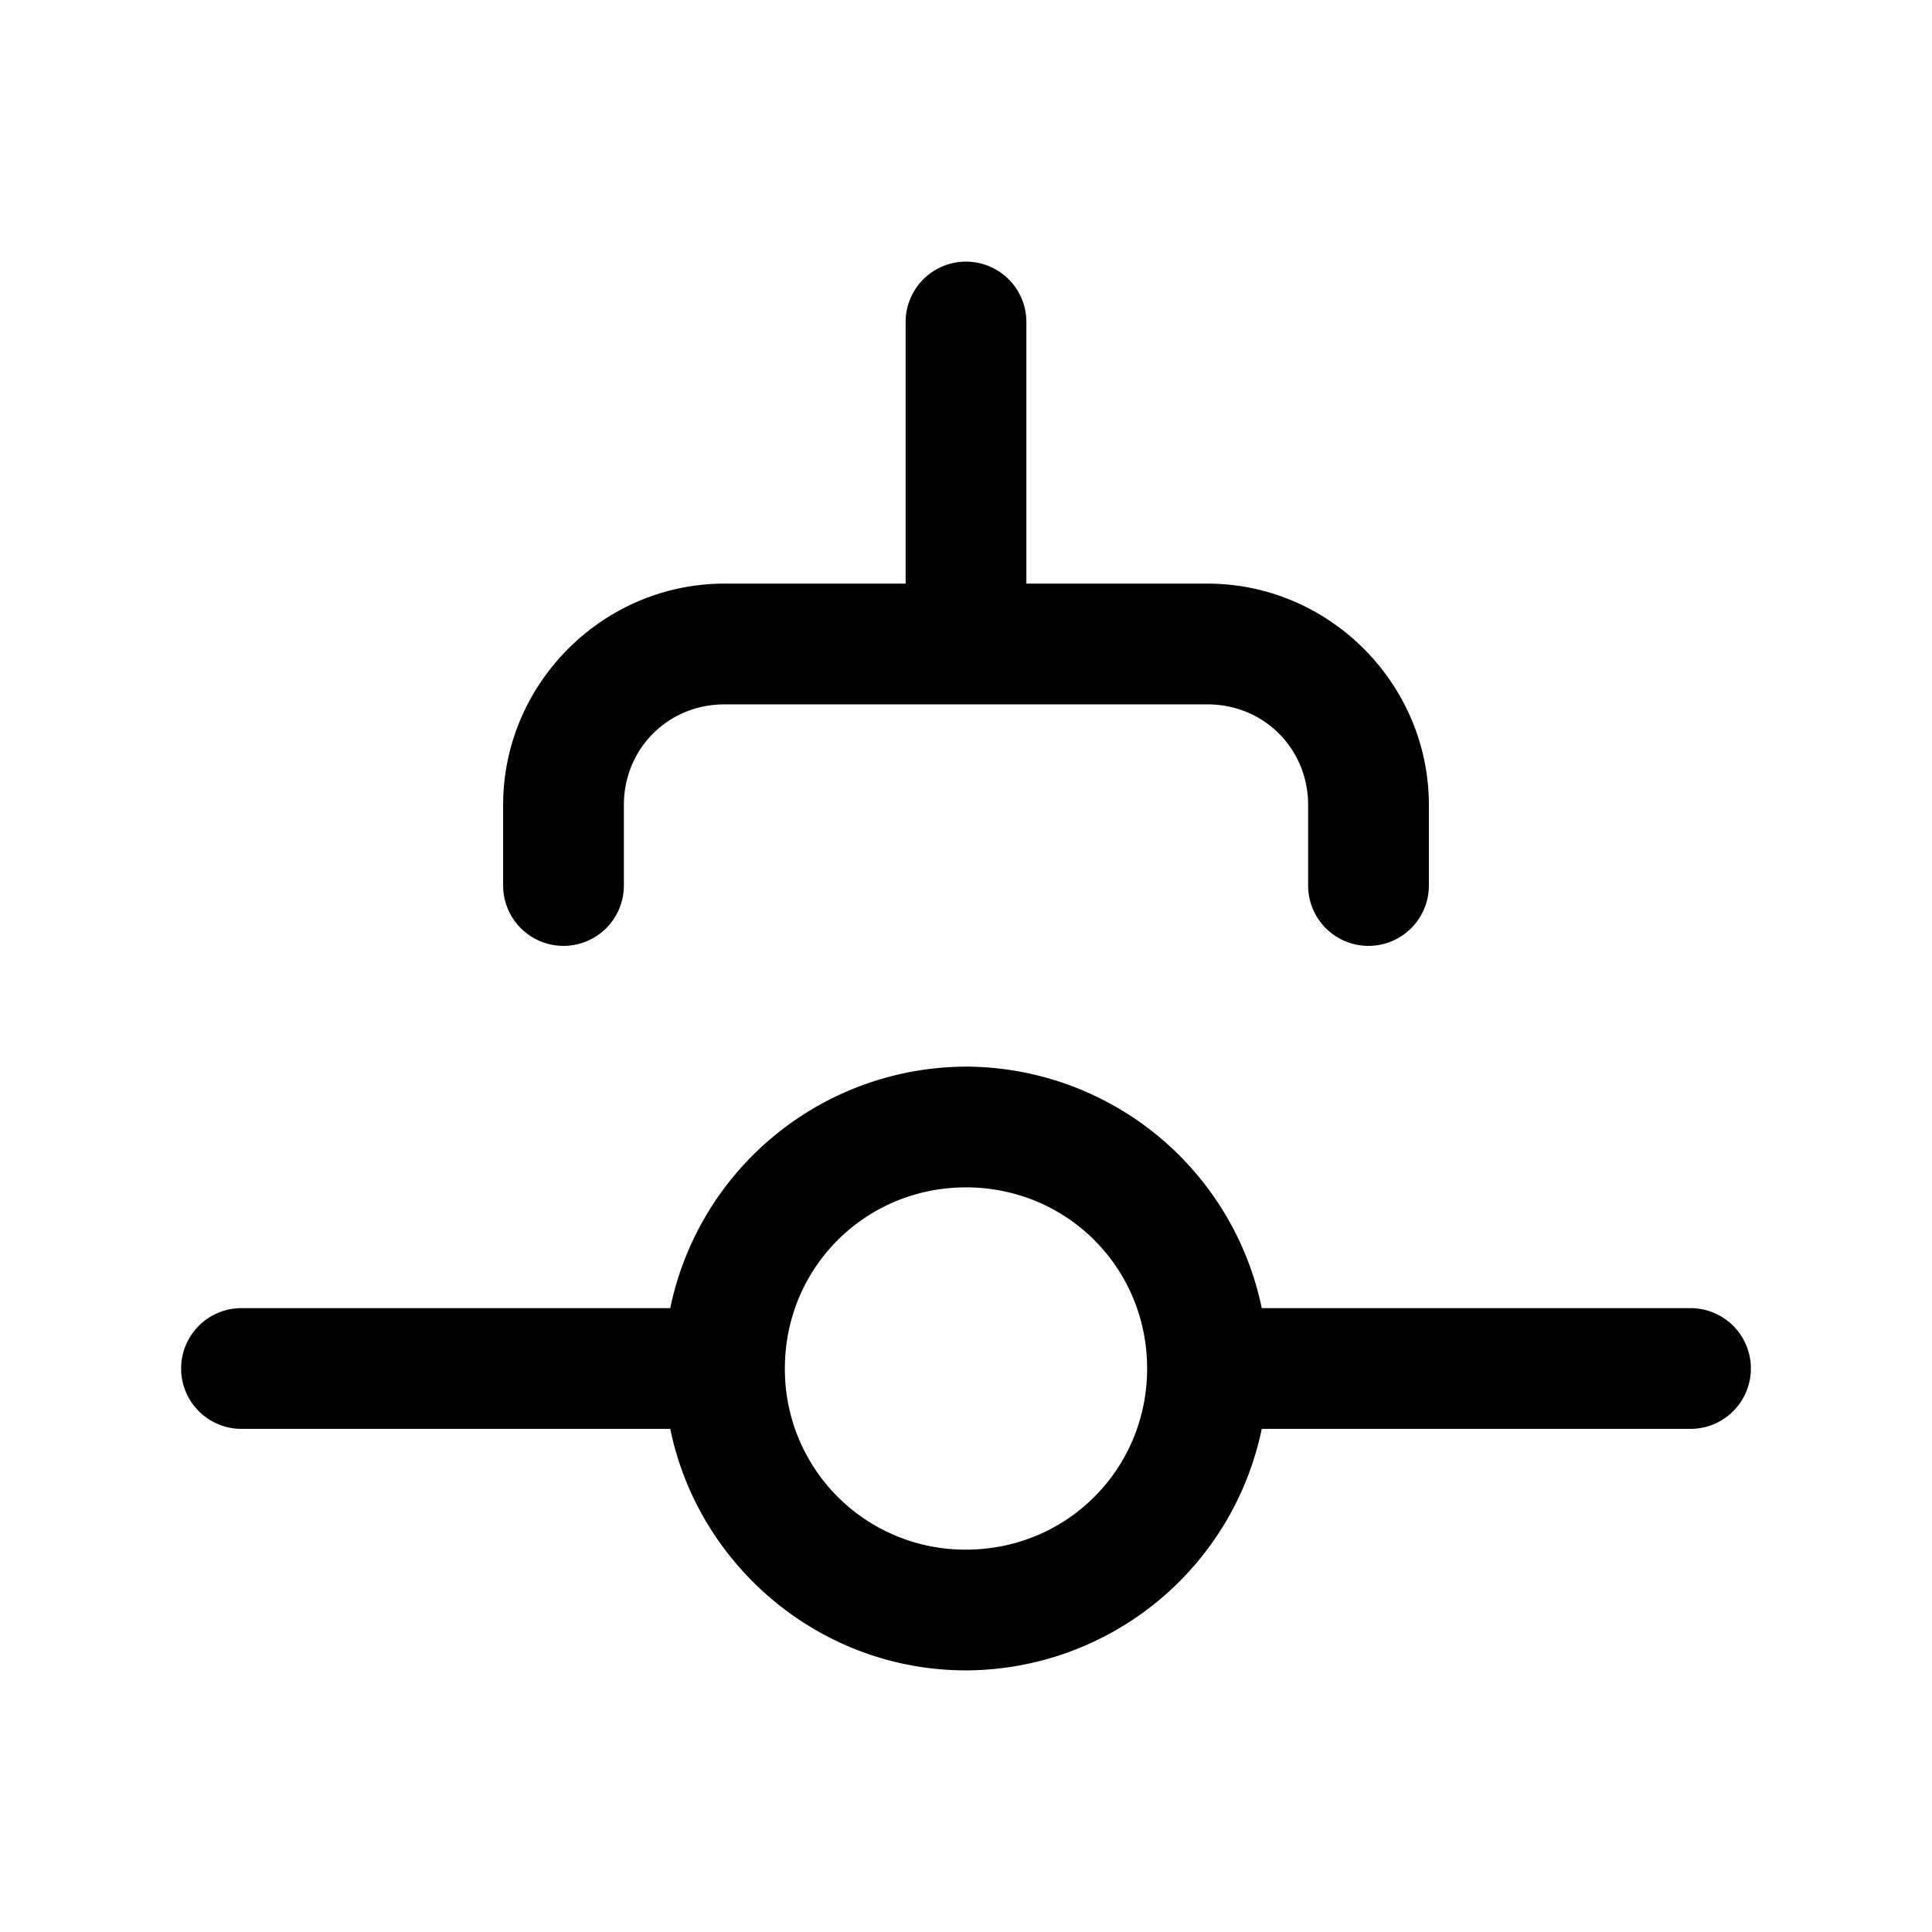 <svg xmlns="http://www.w3.org/2000/svg" width="24" height="24" viewBox="0 0 24 24"><path d="M12 3.25a.75.75 0 0 0-.75.75v3.25H9c-1.51 0-2.75 1.24-2.75 2.75v1a.75.75 0 0 0 .75.75.75.75 0 0 0 .75-.75v-1c0-.7.55-1.25 1.25-1.25h6c.7 0 1.25.55 1.25 1.25v1a.75.75 0 0 0 .75.75.75.75 0 0 0 .75-.75v-1c0-1.51-1.24-2.75-2.75-2.75h-2.25V4a.75.75 0 0 0-.75-.75zm0 10a3.764 3.764 0 0 0-3.674 3H3a.75.75 0 0 0-.75.75.75.75 0 0 0 .75.75h5.326c.35 1.706 1.868 3 3.674 3a3.764 3.764 0 0 0 3.674-3H21a.75.75 0 0 0 .75-.75.75.75 0 0 0-.75-.75h-5.326a3.764 3.764 0 0 0-3.674-3zm0 1.5c1.252 0 2.25.998 2.25 2.25s-.998 2.25-2.25 2.25A2.24 2.24 0 0 1 9.75 17c0-1.252.998-2.25 2.25-2.25z"/></svg>